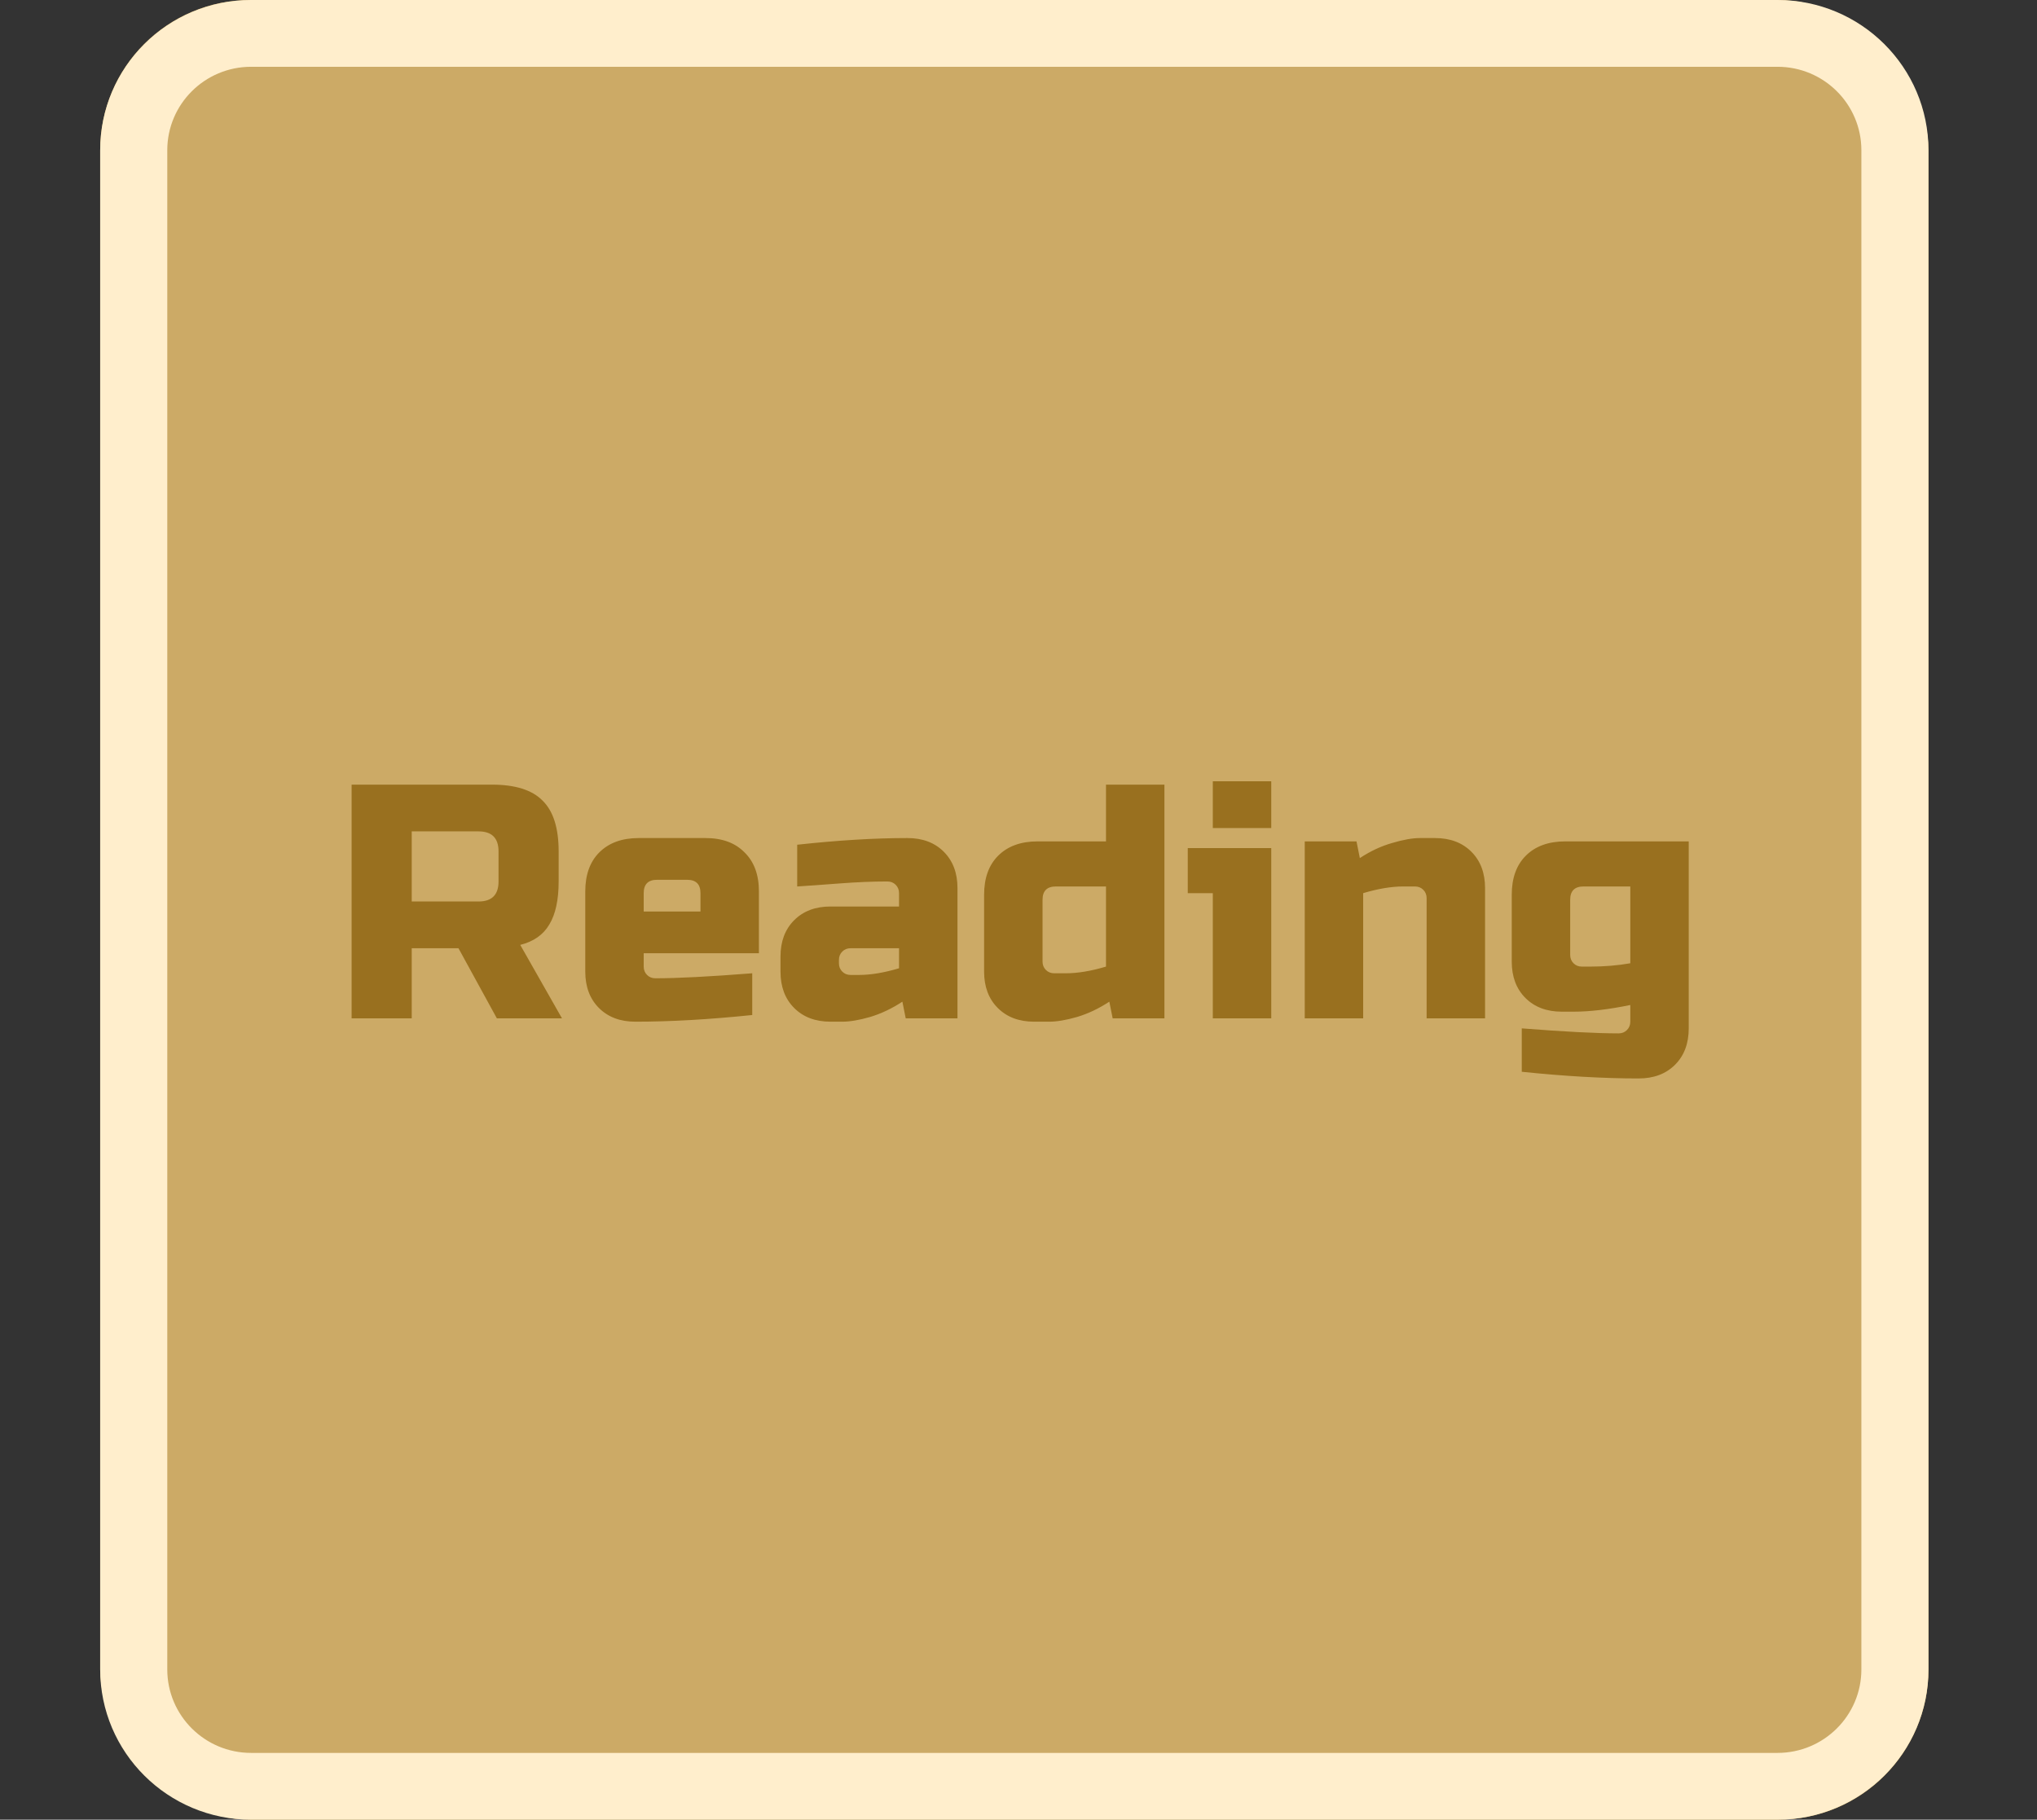 <svg width="244" height="218" viewBox="0 0 244 218" fill="none" xmlns="http://www.w3.org/2000/svg">
<rect x="0" y="0" width="244" height="218" fill="#333333" stroke="none"/>
<rect x="12" width="219" height="218" rx="18" fill="#CCAA66"/>
<path fill-rule="evenodd" clip-rule="evenodd" d="M212.917 8H30.083C24.534 8 20.037 12.477 20.037 18V109V200C20.037 205.523 24.534 210 30.083 210H212.917C218.466 210 222.963 205.523 222.963 200V18C222.963 12.477 218.466 8 212.917 8ZM30.083 0C20.096 0 12 8.059 12 18V200C12 209.941 20.096 218 30.083 218H212.917C222.904 218 231 209.941 231 200V18C231 8.059 222.904 0 212.917 0H30.083Z" fill="#FFEECC"/>
<path d="M42.117 94H58.917C61.717 94 63.744 94.64 64.997 95.92C66.277 97.173 66.917 99.2 66.917 102V105.6C66.917 107.813 66.544 109.533 65.797 110.76C65.077 111.987 63.917 112.8 62.317 113.2L67.317 122H59.517L54.917 113.6H49.317V122H42.117V94ZM59.717 102C59.717 100.4 58.917 99.6 57.317 99.6H49.317V108H57.317C58.917 108 59.717 107.2 59.717 105.6V102ZM78.706 105.4C77.639 105.4 77.106 105.933 77.106 107V109.2H83.906V107C83.906 105.933 83.373 105.4 82.306 105.4H78.706ZM90.106 121.6C84.96 122.133 80.293 122.4 76.106 122.4C74.293 122.4 72.84 121.853 71.746 120.76C70.653 119.667 70.106 118.213 70.106 116.4V106.8C70.106 104.8 70.666 103.24 71.786 102.12C72.933 100.973 74.506 100.4 76.506 100.4H84.506C86.506 100.4 88.066 100.973 89.186 102.12C90.333 103.24 90.906 104.8 90.906 106.8V114.2H77.106V115.8C77.106 116.2 77.24 116.533 77.506 116.8C77.773 117.067 78.106 117.2 78.506 117.2C81.146 117.2 85.013 117 90.106 116.6V121.6ZM102.891 116.8C104.304 116.8 105.904 116.533 107.691 116V113.6H101.891C101.491 113.6 101.157 113.733 100.891 114C100.624 114.267 100.491 114.6 100.491 115V115.4C100.491 115.8 100.624 116.133 100.891 116.4C101.157 116.667 101.491 116.8 101.891 116.8H102.891ZM95.491 101.2C100.371 100.667 104.771 100.4 108.691 100.4C110.504 100.4 111.957 100.947 113.051 102.04C114.144 103.133 114.691 104.587 114.691 106.4V122H108.491L108.091 120C106.837 120.827 105.544 121.44 104.211 121.84C102.904 122.213 101.797 122.4 100.891 122.4H99.491C97.677 122.4 96.224 121.853 95.131 120.76C94.037 119.667 93.491 118.213 93.491 116.4V114.6C93.491 112.787 94.037 111.333 95.131 110.24C96.224 109.147 97.677 108.6 99.491 108.6H107.691V107C107.691 106.6 107.557 106.267 107.291 106C107.024 105.733 106.691 105.6 106.291 105.6C104.557 105.6 102.637 105.68 100.531 105.84C98.451 106 96.771 106.12 95.491 106.2V101.2ZM133.28 122L132.88 120C131.626 120.827 130.333 121.44 129 121.84C127.693 122.213 126.586 122.4 125.68 122.4H123.88C122.066 122.4 120.613 121.853 119.52 120.76C118.426 119.667 117.88 118.213 117.88 116.4V107.2C117.88 105.2 118.44 103.64 119.56 102.52C120.706 101.373 122.28 100.8 124.28 100.8H132.48V94H139.48V122H133.28ZM127.68 116.6C129.093 116.6 130.693 116.333 132.48 115.8V106.2H126.48C125.413 106.2 124.88 106.733 124.88 107.8V115.2C124.88 115.6 125.013 115.933 125.28 116.2C125.546 116.467 125.88 116.6 126.28 116.6H127.68ZM152.275 101.6V122H145.275V107H142.275V101.6H152.275ZM145.275 93.6H152.275V99.2H145.275V93.6ZM168.087 106.2C166.674 106.2 165.074 106.467 163.287 107V122H156.287V100.8H162.487L162.887 102.8C164.141 101.973 165.421 101.373 166.727 101C168.061 100.6 169.181 100.4 170.087 100.4H171.887C173.701 100.4 175.154 100.947 176.247 102.04C177.341 103.133 177.887 104.587 177.887 106.4V122H170.887V107.6C170.887 107.2 170.754 106.867 170.487 106.6C170.221 106.333 169.887 106.2 169.487 106.2H168.087ZM195.283 120.4C192.696 120.933 190.429 121.2 188.483 121.2H187.083C185.269 121.2 183.816 120.653 182.723 119.56C181.629 118.467 181.083 117.013 181.083 115.2V107.2C181.083 105.2 181.643 103.64 182.763 102.52C183.909 101.373 185.483 100.8 187.483 100.8H202.283V123.2C202.283 125.013 201.736 126.467 200.643 127.56C199.549 128.653 198.096 129.2 196.283 129.2C192.096 129.2 187.429 128.933 182.283 128.4V123.2C187.376 123.6 191.243 123.8 193.883 123.8C194.283 123.8 194.616 123.667 194.883 123.4C195.149 123.133 195.283 122.8 195.283 122.4V120.4ZM190.483 115.8C192.163 115.8 193.763 115.667 195.283 115.4V106.2H189.683C188.616 106.2 188.083 106.733 188.083 107.8V114.4C188.083 114.8 188.216 115.133 188.483 115.4C188.749 115.667 189.083 115.8 189.483 115.8H190.483Z" fill="#99701F"/>
</svg>
